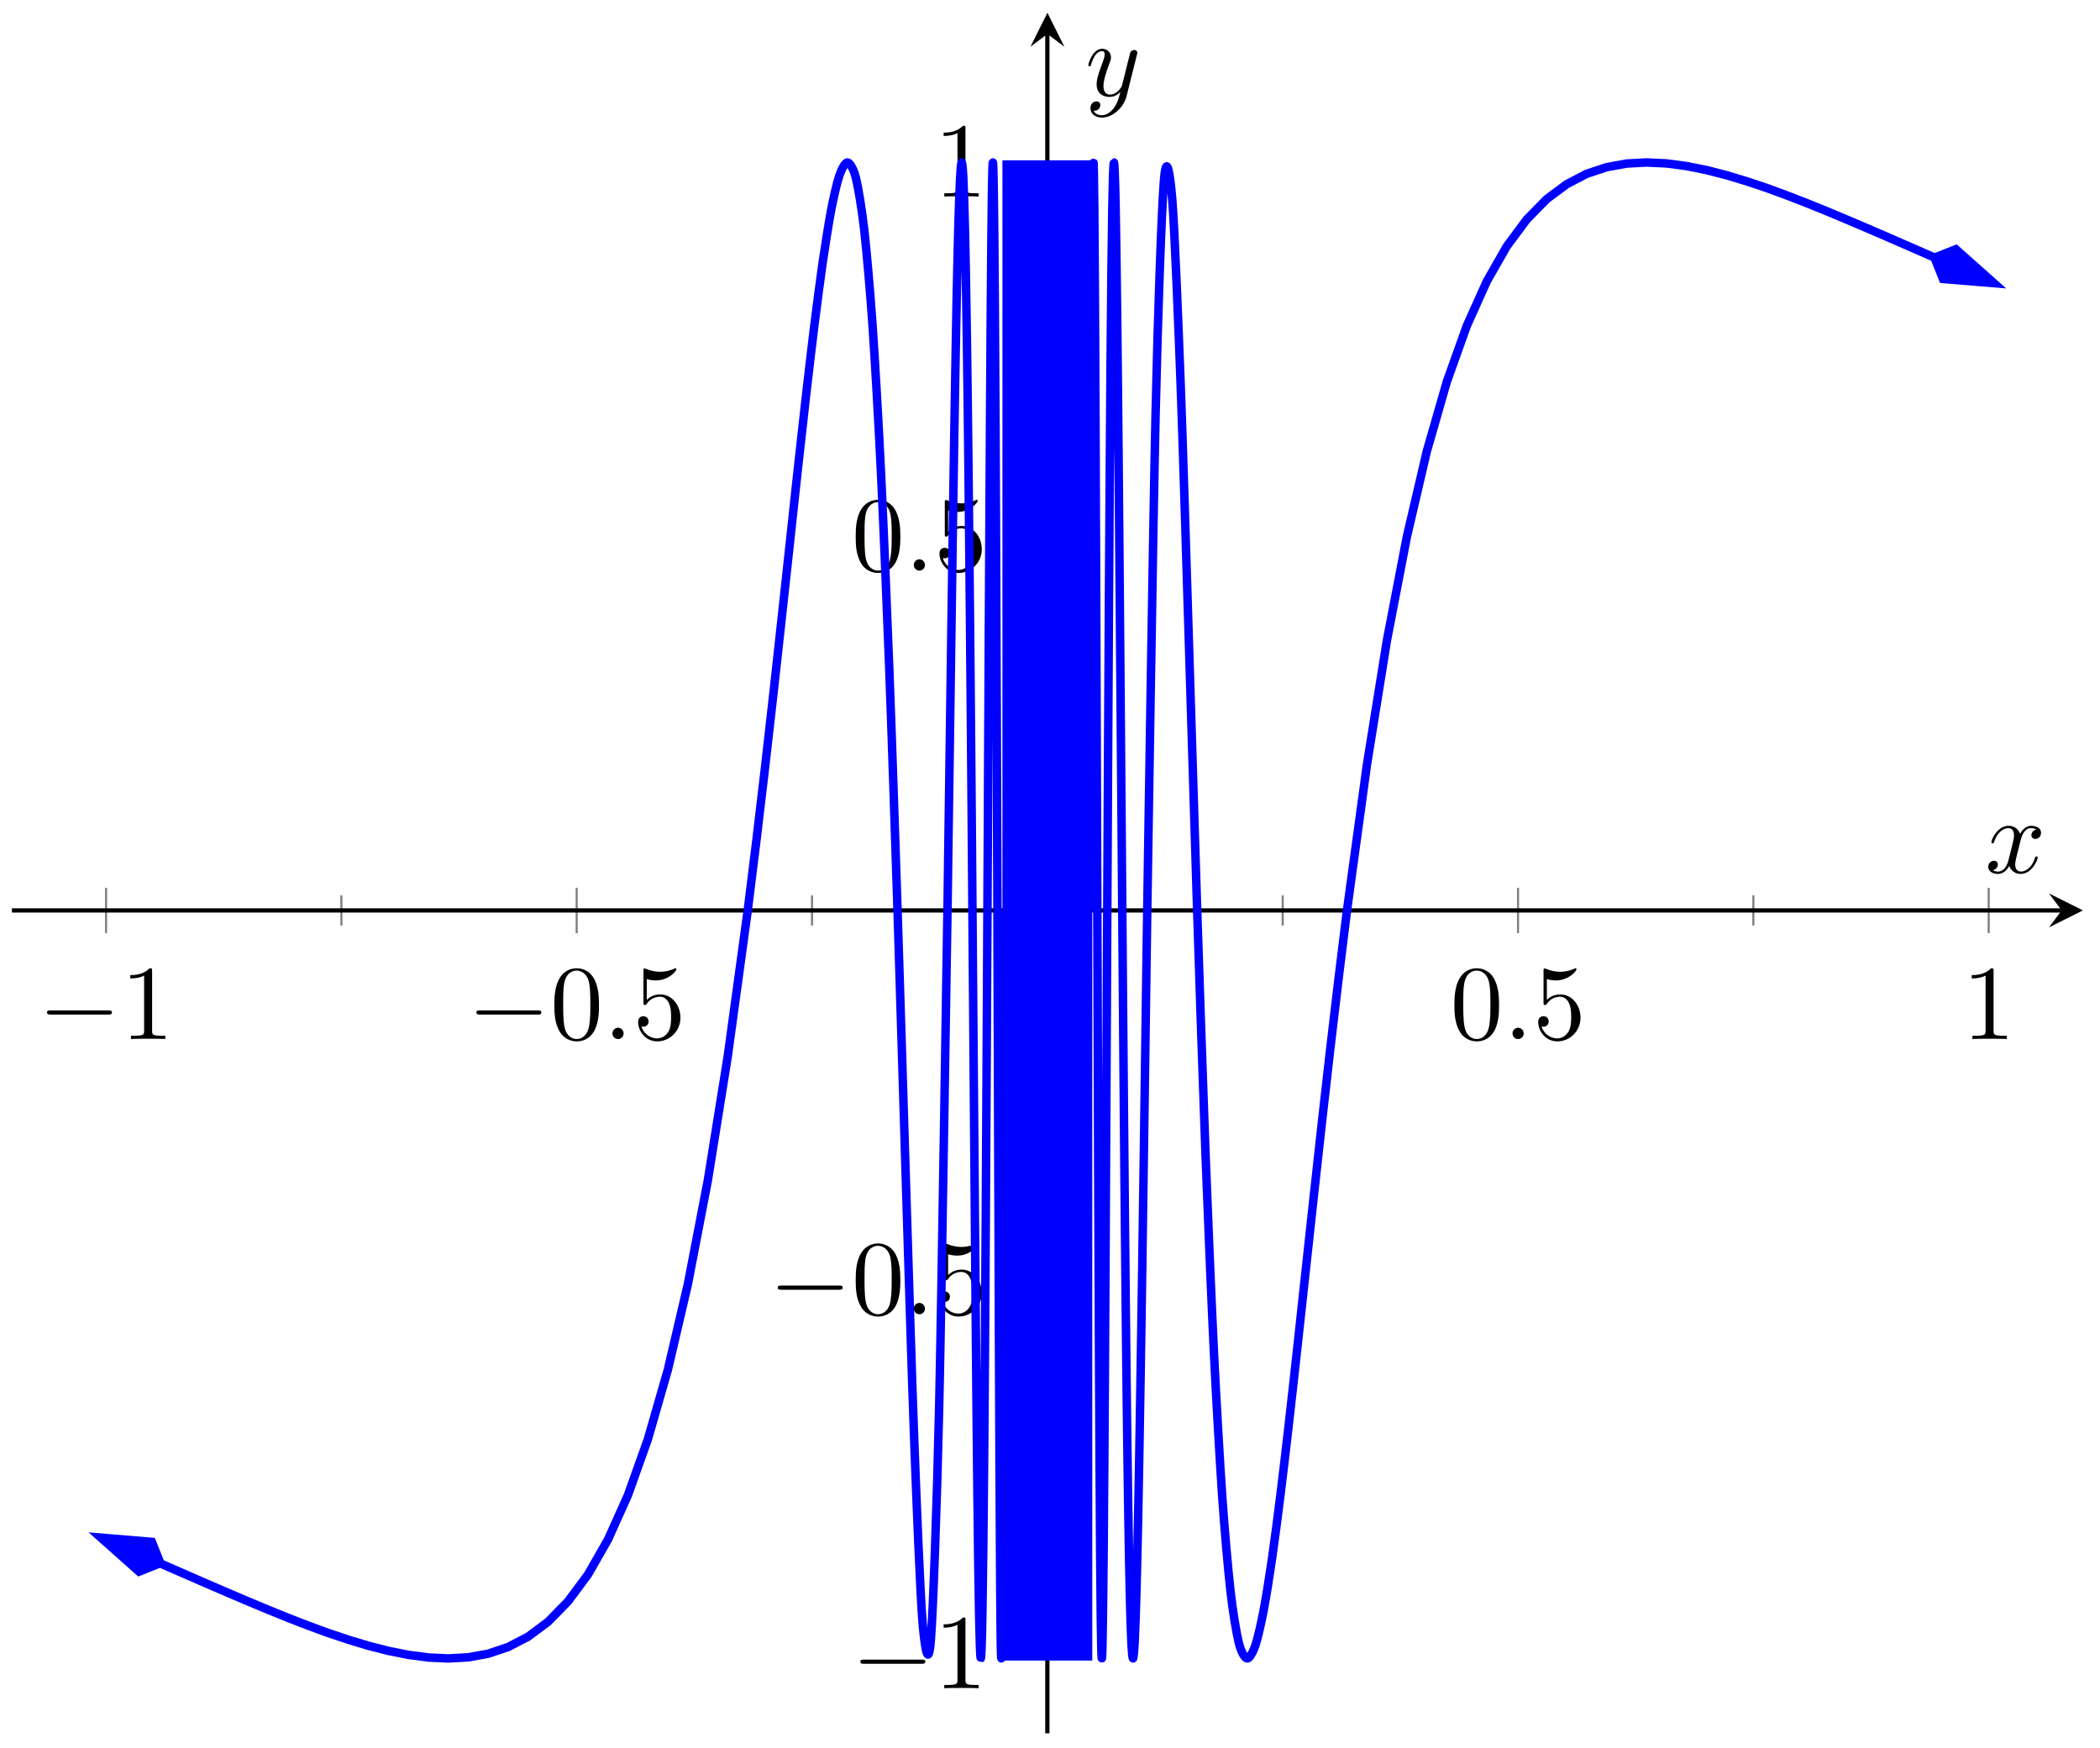 <?xml version="1.0" encoding="UTF-8"?>
<svg xmlns="http://www.w3.org/2000/svg" xmlns:xlink="http://www.w3.org/1999/xlink" width="197pt" height="164pt" viewBox="0 0 197 164" version="1.1">
<defs>
<g>
<symbol overflow="visible" id="glyph0-0">
<path style="stroke:none;" d=""/>
</symbol>
<symbol overflow="visible" id="glyph0-1">
<path style="stroke:none;" d="M 6.562 -2.297 C 6.734 -2.297 6.922 -2.297 6.922 -2.5 C 6.922 -2.688 6.734 -2.688 6.562 -2.688 L 1.172 -2.688 C 1 -2.688 0.828 -2.688 0.828 -2.5 C 0.828 -2.297 1 -2.297 1.172 -2.297 Z M 6.562 -2.297 "/>
</symbol>
<symbol overflow="visible" id="glyph1-0">
<path style="stroke:none;" d=""/>
</symbol>
<symbol overflow="visible" id="glyph1-1">
<path style="stroke:none;" d="M 2.938 -6.375 C 2.938 -6.625 2.938 -6.641 2.703 -6.641 C 2.078 -6 1.203 -6 0.891 -6 L 0.891 -5.688 C 1.094 -5.688 1.672 -5.688 2.188 -5.953 L 2.188 -0.781 C 2.188 -0.422 2.156 -0.312 1.266 -0.312 L 0.953 -0.312 L 0.953 0 C 1.297 -0.031 2.156 -0.031 2.562 -0.031 C 2.953 -0.031 3.828 -0.031 4.172 0 L 4.172 -0.312 L 3.859 -0.312 C 2.953 -0.312 2.938 -0.422 2.938 -0.781 Z M 2.938 -6.375 "/>
</symbol>
<symbol overflow="visible" id="glyph1-2">
<path style="stroke:none;" d="M 4.578 -3.188 C 4.578 -3.984 4.531 -4.781 4.188 -5.516 C 3.734 -6.484 2.906 -6.641 2.5 -6.641 C 1.891 -6.641 1.172 -6.375 0.75 -5.453 C 0.438 -4.766 0.391 -3.984 0.391 -3.188 C 0.391 -2.438 0.422 -1.547 0.844 -0.781 C 1.266 0.016 2 0.219 2.484 0.219 C 3.016 0.219 3.781 0.016 4.219 -0.938 C 4.531 -1.625 4.578 -2.406 4.578 -3.188 Z M 2.484 0 C 2.094 0 1.5 -0.25 1.328 -1.203 C 1.219 -1.797 1.219 -2.719 1.219 -3.312 C 1.219 -3.953 1.219 -4.609 1.297 -5.141 C 1.484 -6.328 2.234 -6.422 2.484 -6.422 C 2.812 -6.422 3.469 -6.234 3.656 -5.25 C 3.766 -4.688 3.766 -3.938 3.766 -3.312 C 3.766 -2.562 3.766 -1.891 3.656 -1.25 C 3.5 -0.297 2.938 0 2.484 0 Z M 2.484 0 "/>
</symbol>
<symbol overflow="visible" id="glyph1-3">
<path style="stroke:none;" d="M 4.469 -2 C 4.469 -3.188 3.656 -4.188 2.578 -4.188 C 2.109 -4.188 1.672 -4.031 1.312 -3.672 L 1.312 -5.625 C 1.516 -5.562 1.844 -5.5 2.156 -5.5 C 3.391 -5.5 4.094 -6.406 4.094 -6.531 C 4.094 -6.594 4.062 -6.641 3.984 -6.641 C 3.984 -6.641 3.953 -6.641 3.906 -6.609 C 3.703 -6.516 3.219 -6.312 2.547 -6.312 C 2.156 -6.312 1.688 -6.391 1.219 -6.594 C 1.141 -6.625 1.125 -6.625 1.109 -6.625 C 1 -6.625 1 -6.547 1 -6.391 L 1 -3.438 C 1 -3.266 1 -3.188 1.141 -3.188 C 1.219 -3.188 1.234 -3.203 1.281 -3.266 C 1.391 -3.422 1.75 -3.969 2.562 -3.969 C 3.078 -3.969 3.328 -3.516 3.406 -3.328 C 3.562 -2.953 3.594 -2.578 3.594 -2.078 C 3.594 -1.719 3.594 -1.125 3.344 -0.703 C 3.109 -0.312 2.734 -0.062 2.281 -0.062 C 1.562 -0.062 0.984 -0.594 0.812 -1.172 C 0.844 -1.172 0.875 -1.156 0.984 -1.156 C 1.312 -1.156 1.484 -1.406 1.484 -1.641 C 1.484 -1.891 1.312 -2.141 0.984 -2.141 C 0.844 -2.141 0.5 -2.062 0.5 -1.609 C 0.5 -0.75 1.188 0.219 2.297 0.219 C 3.453 0.219 4.469 -0.734 4.469 -2 Z M 4.469 -2 "/>
</symbol>
<symbol overflow="visible" id="glyph2-0">
<path style="stroke:none;" d=""/>
</symbol>
<symbol overflow="visible" id="glyph2-1">
<path style="stroke:none;" d="M 1.906 -0.531 C 1.906 -0.812 1.672 -1.062 1.391 -1.062 C 1.094 -1.062 0.859 -0.812 0.859 -0.531 C 0.859 -0.234 1.094 0 1.391 0 C 1.672 0 1.906 -0.234 1.906 -0.531 Z M 1.906 -0.531 "/>
</symbol>
<symbol overflow="visible" id="glyph2-2">
<path style="stroke:none;" d="M 3.328 -3.016 C 3.391 -3.266 3.625 -4.188 4.312 -4.188 C 4.359 -4.188 4.609 -4.188 4.812 -4.062 C 4.531 -4 4.344 -3.766 4.344 -3.516 C 4.344 -3.359 4.453 -3.172 4.719 -3.172 C 4.938 -3.172 5.25 -3.344 5.25 -3.75 C 5.25 -4.266 4.672 -4.406 4.328 -4.406 C 3.75 -4.406 3.406 -3.875 3.281 -3.656 C 3.031 -4.312 2.5 -4.406 2.203 -4.406 C 1.172 -4.406 0.594 -3.125 0.594 -2.875 C 0.594 -2.766 0.703 -2.766 0.719 -2.766 C 0.797 -2.766 0.828 -2.797 0.844 -2.875 C 1.188 -3.938 1.844 -4.188 2.188 -4.188 C 2.375 -4.188 2.719 -4.094 2.719 -3.516 C 2.719 -3.203 2.547 -2.547 2.188 -1.141 C 2.031 -0.531 1.672 -0.109 1.234 -0.109 C 1.172 -0.109 0.953 -0.109 0.734 -0.234 C 0.984 -0.297 1.203 -0.5 1.203 -0.781 C 1.203 -1.047 0.984 -1.125 0.844 -1.125 C 0.531 -1.125 0.297 -0.875 0.297 -0.547 C 0.297 -0.094 0.781 0.109 1.219 0.109 C 1.891 0.109 2.25 -0.594 2.266 -0.641 C 2.391 -0.281 2.75 0.109 3.344 0.109 C 4.375 0.109 4.938 -1.172 4.938 -1.422 C 4.938 -1.531 4.859 -1.531 4.828 -1.531 C 4.734 -1.531 4.719 -1.484 4.688 -1.422 C 4.359 -0.344 3.688 -0.109 3.375 -0.109 C 2.984 -0.109 2.828 -0.422 2.828 -0.766 C 2.828 -0.984 2.875 -1.203 2.984 -1.641 Z M 3.328 -3.016 "/>
</symbol>
<symbol overflow="visible" id="glyph2-3">
<path style="stroke:none;" d="M 4.844 -3.797 C 4.891 -3.938 4.891 -3.953 4.891 -4.031 C 4.891 -4.203 4.75 -4.297 4.594 -4.297 C 4.5 -4.297 4.344 -4.234 4.25 -4.094 C 4.234 -4.031 4.141 -3.734 4.109 -3.547 C 4.031 -3.297 3.969 -3.016 3.906 -2.75 L 3.453 -0.953 C 3.422 -0.812 2.984 -0.109 2.328 -0.109 C 1.828 -0.109 1.719 -0.547 1.719 -0.922 C 1.719 -1.375 1.891 -2 2.219 -2.875 C 2.375 -3.281 2.422 -3.391 2.422 -3.594 C 2.422 -4.031 2.109 -4.406 1.609 -4.406 C 0.656 -4.406 0.297 -2.953 0.297 -2.875 C 0.297 -2.766 0.391 -2.766 0.406 -2.766 C 0.516 -2.766 0.516 -2.797 0.562 -2.953 C 0.844 -3.891 1.234 -4.188 1.578 -4.188 C 1.656 -4.188 1.828 -4.188 1.828 -3.875 C 1.828 -3.625 1.719 -3.359 1.656 -3.172 C 1.25 -2.109 1.078 -1.547 1.078 -1.078 C 1.078 -0.188 1.703 0.109 2.297 0.109 C 2.688 0.109 3.016 -0.062 3.297 -0.344 C 3.172 0.172 3.047 0.672 2.656 1.203 C 2.391 1.531 2.016 1.828 1.562 1.828 C 1.422 1.828 0.969 1.797 0.797 1.406 C 0.953 1.406 1.094 1.406 1.219 1.281 C 1.328 1.203 1.422 1.062 1.422 0.875 C 1.422 0.562 1.156 0.531 1.062 0.531 C 0.828 0.531 0.5 0.688 0.5 1.172 C 0.5 1.672 0.938 2.047 1.562 2.047 C 2.578 2.047 3.609 1.141 3.891 0.016 Z M 4.844 -3.797 "/>
</symbol>
</g>
<clipPath id="clip1">
  <path d="M 1.117 74 L 82 74 L 82 162.602 L 1.117 162.602 Z M 1.117 74 "/>
</clipPath>
<clipPath id="clip2">
  <path d="M 1.117 132 L 27 132 L 27 159 L 1.117 159 Z M 1.117 132 "/>
</clipPath>
<clipPath id="clip3">
  <path d="M 58 3 L 101 3 L 101 162.602 L 58 162.602 Z M 58 3 "/>
</clipPath>
<clipPath id="clip4">
  <path d="M 77 3 L 104 3 L 104 162.602 L 77 162.602 Z M 77 3 "/>
</clipPath>
<clipPath id="clip5">
  <path d="M 81 3 L 106 3 L 106 162.602 L 81 162.602 Z M 81 3 "/>
</clipPath>
<clipPath id="clip6">
  <path d="M 91 3 L 116 3 L 116 162.602 L 91 162.602 Z M 91 3 "/>
</clipPath>
<clipPath id="clip7">
  <path d="M 92 3 L 119 3 L 119 162.602 L 92 162.602 Z M 92 3 "/>
</clipPath>
<clipPath id="clip8">
  <path d="M 96 4 L 138 4 L 138 162.602 L 96 162.602 Z M 96 4 "/>
</clipPath>
<clipPath id="clip9">
  <path d="M 115 3 L 195.398 3 L 195.398 97 L 115 97 Z M 115 3 "/>
</clipPath>
<clipPath id="clip10">
  <path d="M 170 12 L 195.398 12 L 195.398 38 L 170 38 Z M 170 12 "/>
</clipPath>
</defs>
<g id="surface1">
<path style="fill:none;stroke-width:0.199;stroke-linecap:butt;stroke-linejoin:miter;stroke:rgb(50%,50%,50%);stroke-opacity:1;stroke-miterlimit:10;" d="M 30.908 75.773 L 30.908 78.609 M 75.058 75.773 L 75.058 78.609 M 119.212 75.773 L 119.212 78.609 M 163.365 75.773 L 163.365 78.609 " transform="matrix(1,0,0,-1,1.117,162.601)"/>
<path style="fill:none;stroke-width:0.199;stroke-linecap:butt;stroke-linejoin:miter;stroke:rgb(50%,50%,50%);stroke-opacity:1;stroke-miterlimit:10;" d="M 8.832 75.062 L 8.832 79.316 M 52.981 75.062 L 52.981 79.316 M 141.288 75.062 L 141.288 79.316 M 185.442 75.062 L 185.442 79.316 " transform="matrix(1,0,0,-1,1.117,162.601)"/>
<path style="fill:none;stroke-width:0.199;stroke-linecap:butt;stroke-linejoin:miter;stroke:rgb(50%,50%,50%);stroke-opacity:1;stroke-miterlimit:10;" d="M 95.717 24.561 L 98.553 24.561 M 95.717 59.645 L 98.553 59.645 M 95.717 94.733 L 98.553 94.733 M 95.717 129.817 L 98.553 129.817 " transform="matrix(1,0,0,-1,1.117,162.601)"/>
<path style="fill:none;stroke-width:0.199;stroke-linecap:butt;stroke-linejoin:miter;stroke:rgb(50%,50%,50%);stroke-opacity:1;stroke-miterlimit:10;" d="M 95.01 7.019 L 99.264 7.019 M 95.01 42.103 L 99.264 42.103 M 95.01 112.275 L 99.264 112.275 M 95.01 147.363 L 99.264 147.363 " transform="matrix(1,0,0,-1,1.117,162.601)"/>
<path style="fill:none;stroke-width:0.399;stroke-linecap:butt;stroke-linejoin:miter;stroke:rgb(0%,0%,0%);stroke-opacity:1;stroke-miterlimit:10;" d="M 0 77.191 L 192.278 77.191 " transform="matrix(1,0,0,-1,1.117,162.601)"/>
<path style=" stroke:none;fill-rule:nonzero;fill:rgb(0%,0%,0%);fill-opacity:1;" d="M 195.398 85.406 L 192.211 83.812 L 193.406 85.406 L 192.211 87 "/>
<path style="fill:none;stroke-width:0.399;stroke-linecap:butt;stroke-linejoin:miter;stroke:rgb(0%,0%,0%);stroke-opacity:1;stroke-miterlimit:10;" d="M 97.135 -0 L 97.135 159.406 " transform="matrix(1,0,0,-1,1.117,162.601)"/>
<path style=" stroke:none;fill-rule:nonzero;fill:rgb(0%,0%,0%);fill-opacity:1;" d="M 98.258 1.195 L 96.664 4.387 L 98.258 3.188 L 99.852 4.387 "/>
<g style="fill:rgb(0%,0%,0%);fill-opacity:1;">
  <use xlink:href="#glyph0-1" x="3.582" y="97.475"/>
</g>
<g style="fill:rgb(0%,0%,0%);fill-opacity:1;">
  <use xlink:href="#glyph1-1" x="11.332" y="97.475"/>
</g>
<g style="fill:rgb(0%,0%,0%);fill-opacity:1;">
  <use xlink:href="#glyph0-1" x="43.864" y="97.475"/>
</g>
<g style="fill:rgb(0%,0%,0%);fill-opacity:1;">
  <use xlink:href="#glyph1-2" x="51.613" y="97.475"/>
</g>
<g style="fill:rgb(0%,0%,0%);fill-opacity:1;">
  <use xlink:href="#glyph2-1" x="56.594" y="97.475"/>
</g>
<g style="fill:rgb(0%,0%,0%);fill-opacity:1;">
  <use xlink:href="#glyph1-3" x="59.362" y="97.475"/>
</g>
<g style="fill:rgb(0%,0%,0%);fill-opacity:1;">
  <use xlink:href="#glyph1-2" x="136.048" y="97.475"/>
</g>
<g style="fill:rgb(0%,0%,0%);fill-opacity:1;">
  <use xlink:href="#glyph2-1" x="141.03" y="97.475"/>
</g>
<g style="fill:rgb(0%,0%,0%);fill-opacity:1;">
  <use xlink:href="#glyph1-3" x="143.798" y="97.475"/>
</g>
<g style="fill:rgb(0%,0%,0%);fill-opacity:1;">
  <use xlink:href="#glyph1-1" x="184.078" y="97.475"/>
</g>
<g style="fill:rgb(0%,0%,0%);fill-opacity:1;">
  <use xlink:href="#glyph0-1" x="79.882" y="158.379"/>
</g>
<g style="fill:rgb(0%,0%,0%);fill-opacity:1;">
  <use xlink:href="#glyph1-1" x="87.631" y="158.379"/>
</g>
<g style="fill:rgb(0%,0%,0%);fill-opacity:1;">
  <use xlink:href="#glyph0-1" x="72.132" y="123.291"/>
</g>
<g style="fill:rgb(0%,0%,0%);fill-opacity:1;">
  <use xlink:href="#glyph1-2" x="79.882" y="123.291"/>
</g>
<g style="fill:rgb(0%,0%,0%);fill-opacity:1;">
  <use xlink:href="#glyph2-1" x="84.863" y="123.291"/>
</g>
<g style="fill:rgb(0%,0%,0%);fill-opacity:1;">
  <use xlink:href="#glyph1-3" x="87.63" y="123.291"/>
</g>
<g style="fill:rgb(0%,0%,0%);fill-opacity:1;">
  <use xlink:href="#glyph1-2" x="79.882" y="53.53"/>
</g>
<g style="fill:rgb(0%,0%,0%);fill-opacity:1;">
  <use xlink:href="#glyph2-1" x="84.863" y="53.53"/>
</g>
<g style="fill:rgb(0%,0%,0%);fill-opacity:1;">
  <use xlink:href="#glyph1-3" x="87.631" y="53.53"/>
</g>
<g style="fill:rgb(0%,0%,0%);fill-opacity:1;">
  <use xlink:href="#glyph1-1" x="87.631" y="18.442"/>
</g>
<g clip-path="url(#clip1)" clip-rule="nonzero">
<path style="fill:none;stroke-width:0.797;stroke-linecap:butt;stroke-linejoin:miter;stroke:rgb(0%,0%,100%);stroke-opacity:1;stroke-miterlimit:10;" d="M 13.925 15.96 L 9.062 18.042 L 10.937 17.233 L 12.812 16.417 L 14.683 15.604 L 16.558 14.784 L 18.433 13.968 L 20.307 13.159 L 22.178 12.362 L 24.053 11.581 L 25.928 10.819 L 27.803 10.093 L 29.674 9.409 L 31.549 8.78 L 33.424 8.214 L 35.299 7.734 L 37.17 7.359 L 39.045 7.109 L 40.919 7.019 L 42.794 7.124 L 44.665 7.46 L 46.54 8.085 L 48.415 9.058 L 50.29 10.452 L 52.161 12.362 L 54.036 14.885 L 55.911 18.159 L 57.786 22.33 L 59.657 27.576 L 61.532 34.092 L 63.406 42.103 L 65.281 51.845 L 67.152 63.504 L 69.027 77.191 " transform="matrix(1,0,0,-1,1.117,162.601)"/>
</g>
<path style=" stroke:none;fill-rule:nonzero;fill:rgb(0%,0%,100%);fill-opacity:1;" d="M 9.465 144.25 L 13.051 147.438 L 15.043 146.641 L 14.246 144.648 Z M 9.465 144.25 "/>
<g clip-path="url(#clip2)" clip-rule="nonzero">
<path style="fill:none;stroke-width:0.797;stroke-linecap:butt;stroke-linejoin:miter;stroke:rgb(0%,0%,100%);stroke-opacity:1;stroke-miterlimit:10;" d="M 6.631 -0.001 L 2.079 1.517 L 0.562 0 L 2.079 -1.517 Z M 6.631 -0.001 " transform="matrix(-0.919,-0.394,-0.394,0.919,15.559,146.862)"/>
</g>
<g clip-path="url(#clip3)" clip-rule="nonzero">
<path style="fill:none;stroke-width:0.797;stroke-linecap:butt;stroke-linejoin:miter;stroke:rgb(0%,0%,100%);stroke-opacity:1;stroke-miterlimit:10;" d="M 69.027 77.191 C 69.027 77.191 69.59 81.695 69.808 83.484 C 70.023 85.273 70.371 88.214 70.59 90.081 C 70.804 91.952 71.152 95.014 71.371 96.952 C 71.586 98.889 71.933 102.053 72.152 104.037 C 72.367 106.018 72.714 109.24 72.933 111.236 C 73.148 113.236 73.496 116.466 73.71 118.439 C 73.929 120.411 74.277 123.56 74.492 125.446 C 74.71 127.337 75.058 130.317 75.273 132.052 C 75.492 133.786 75.839 136.465 76.054 137.957 C 76.273 139.446 76.62 141.664 76.835 142.797 C 77.05 143.93 77.398 145.481 77.616 146.113 C 77.831 146.746 78.179 147.391 78.398 147.359 C 78.613 147.328 78.96 146.773 79.179 145.895 C 79.394 145.016 79.741 142.938 79.96 141.02 C 80.175 139.102 80.523 135.192 80.737 132.059 C 80.956 128.927 81.304 122.896 81.519 118.447 C 81.737 113.994 82.085 105.701 82.3 99.979 C 82.519 94.253 82.866 83.87 83.081 77.191 C 83.3 70.512 83.647 58.723 83.862 51.837 C 84.077 44.954 84.425 33.314 84.643 27.572 C 84.858 21.83 85.206 13.065 85.425 10.456 C 85.639 7.847 85.987 5.972 86.206 8.776 C 86.421 11.577 86.768 21.166 86.987 30.658 C 87.202 40.15 87.764 77.191 87.764 77.191 " transform="matrix(1,0,0,-1,1.117,162.601)"/>
</g>
<g clip-path="url(#clip4)" clip-rule="nonzero">
<path style="fill:none;stroke-width:0.797;stroke-linecap:butt;stroke-linejoin:miter;stroke:rgb(0%,0%,100%);stroke-opacity:1;stroke-miterlimit:10;" d="M 87.768 77.191 C 87.768 77.191 87.823 81.195 87.842 82.745 C 87.866 84.292 87.901 86.792 87.921 88.347 C 87.944 89.905 87.979 92.401 87.999 93.96 C 88.022 95.522 88.057 98.045 88.077 99.592 C 88.1 101.143 88.135 103.6 88.155 105.123 C 88.178 106.647 88.213 109.1 88.233 110.584 C 88.256 112.068 88.292 114.388 88.311 115.826 C 88.335 117.263 88.37 119.568 88.389 120.939 C 88.413 122.306 88.448 124.403 88.467 125.685 C 88.491 126.97 88.526 128.989 88.546 130.188 C 88.569 131.384 88.604 133.239 88.624 134.317 C 88.647 135.395 88.682 137.02 88.702 137.961 C 88.725 138.903 88.76 140.313 88.78 141.102 C 88.803 141.891 88.838 143.024 88.858 143.649 C 88.881 144.27 88.917 145.152 88.936 145.598 C 88.96 146.039 88.995 146.609 89.014 146.852 C 89.038 147.098 89.073 147.324 89.092 147.352 C 89.116 147.379 89.151 147.25 89.17 147.051 C 89.194 146.855 89.229 146.359 89.249 145.926 C 89.272 145.492 89.307 144.606 89.327 143.922 C 89.35 143.242 89.385 141.949 89.405 141.02 C 89.428 140.09 89.463 138.403 89.483 137.211 C 89.506 136.016 89.542 133.868 89.561 132.423 C 89.585 130.981 89.62 128.493 89.639 126.81 C 89.663 125.126 89.698 122.22 89.717 120.294 C 89.741 118.369 89.776 115.072 89.795 112.931 C 89.819 110.787 89.854 107.174 89.874 104.854 C 89.897 102.533 89.932 98.698 89.952 96.202 C 89.975 93.706 90.01 89.515 90.03 86.87 C 90.053 84.226 90.088 79.871 90.108 77.152 C 90.131 74.433 90.167 70.016 90.186 67.277 C 90.209 64.543 90.245 60.141 90.264 57.426 C 90.288 54.712 90.323 50.352 90.342 47.712 C 90.366 45.071 90.401 40.872 90.42 38.4 C 90.444 35.927 90.479 32.131 90.499 29.904 C 90.522 27.674 90.557 24.268 90.577 22.334 C 90.6 20.405 90.635 17.538 90.655 15.987 C 90.678 14.436 90.713 12.257 90.733 11.159 C 90.756 10.065 90.791 8.667 90.811 8.093 C 90.834 7.519 90.87 7.011 90.889 7.019 C 90.913 7.027 90.948 7.507 90.967 8.14 C 90.991 8.769 91.026 10.28 91.045 11.565 C 91.069 12.847 91.104 15.444 91.123 17.393 C 91.147 19.342 91.178 23.037 91.202 25.608 C 91.225 28.174 91.256 32.771 91.28 35.916 C 91.303 39.06 91.334 44.63 91.358 48.271 C 91.381 51.911 91.413 58.141 91.436 62.145 C 91.459 66.149 91.514 77.128 91.514 77.128 " transform="matrix(1,0,0,-1,1.117,162.601)"/>
</g>
<g clip-path="url(#clip5)" clip-rule="nonzero">
<path style="fill:none;stroke-width:0.797;stroke-linecap:butt;stroke-linejoin:miter;stroke:rgb(0%,0%,100%);stroke-opacity:1;stroke-miterlimit:10;" d="M 91.514 77.128 C 91.514 77.128 91.526 79.57 91.53 80.495 C 91.534 81.417 91.541 82.87 91.549 83.792 C 91.553 84.714 91.561 86.202 91.565 87.124 C 91.569 88.05 91.577 89.538 91.58 90.444 C 91.584 91.35 91.592 92.753 91.596 93.651 C 91.604 94.549 91.612 96.022 91.616 96.928 C 91.62 97.838 91.627 99.307 91.631 100.198 C 91.635 101.088 91.643 102.463 91.647 103.35 C 91.651 104.236 91.659 105.697 91.666 106.576 C 91.67 107.459 91.678 108.846 91.682 109.709 C 91.686 110.568 91.694 111.939 91.698 112.779 C 91.702 113.623 91.709 114.951 91.713 115.763 C 91.721 116.58 91.725 117.861 91.733 118.654 C 91.737 119.443 91.745 120.712 91.748 121.474 C 91.752 122.236 91.76 123.407 91.764 124.146 C 91.768 124.88 91.776 126.075 91.784 126.79 C 91.788 127.505 91.795 128.614 91.799 129.294 C 91.803 129.973 91.811 131.036 91.815 131.677 C 91.819 132.317 91.827 133.301 91.83 133.903 C 91.838 134.501 91.842 135.438 91.85 136.004 C 91.854 136.575 91.862 137.469 91.866 137.993 C 91.87 138.512 91.877 139.293 91.881 139.762 C 91.885 140.231 91.893 140.938 91.901 141.356 C 91.905 141.778 91.912 142.418 91.916 142.793 C 91.92 143.168 91.928 143.738 91.932 144.063 C 91.936 144.387 91.944 144.863 91.948 145.129 C 91.955 145.395 91.959 145.762 91.967 145.973 C 91.971 146.184 91.979 146.492 91.983 146.645 C 91.987 146.801 91.995 147.004 91.998 147.098 C 92.002 147.191 92.01 147.293 92.014 147.328 C 92.022 147.359 92.03 147.363 92.034 147.336 C 92.037 147.309 92.045 147.211 92.049 147.121 C 92.053 147.031 92.061 146.84 92.065 146.684 C 92.073 146.527 92.077 146.219 92.084 146 C 92.088 145.777 92.096 145.375 92.1 145.086 C 92.104 144.801 92.112 144.274 92.116 143.922 C 92.12 143.57 92.127 142.973 92.131 142.555 C 92.139 142.137 92.147 141.387 92.151 140.903 C 92.155 140.418 92.162 139.61 92.166 139.063 C 92.17 138.52 92.178 137.582 92.182 136.965 C 92.19 136.352 92.194 135.301 92.202 134.622 C 92.205 133.938 92.213 132.801 92.217 132.059 C 92.221 131.317 92.229 130.075 92.233 129.278 C 92.237 128.481 92.245 127.173 92.248 126.31 C 92.256 125.45 92.264 123.986 92.268 123.068 C 92.272 122.15 92.28 120.658 92.284 119.693 C 92.287 118.724 92.295 117.119 92.299 116.091 C 92.307 115.064 92.311 113.353 92.319 112.275 C 92.323 111.197 92.33 109.428 92.334 108.311 C 92.338 107.197 92.346 105.4 92.35 104.233 C 92.354 103.069 92.362 101.104 92.366 99.905 C 92.373 98.709 92.381 96.831 92.385 95.596 C 92.389 94.366 92.397 92.292 92.401 91.034 C 92.405 89.776 92.412 87.804 92.416 86.542 C 92.42 85.277 92.428 83.218 92.436 81.925 C 92.44 80.632 92.448 78.55 92.452 77.226 C 92.455 75.902 92.463 73.711 92.467 72.394 C 92.471 71.074 92.479 69.035 92.483 67.727 C 92.491 66.418 92.498 64.266 92.502 62.961 C 92.506 61.653 92.514 59.61 92.518 58.309 C 92.522 57.004 92.53 54.86 92.534 53.571 C 92.537 52.278 92.545 50.255 92.553 49.009 C 92.557 47.759 92.565 45.782 92.569 44.572 C 92.573 43.365 92.58 41.482 92.584 40.306 C 92.588 39.134 92.596 37.255 92.6 36.115 C 92.608 34.97 92.616 33.158 92.619 32.076 C 92.623 30.994 92.631 29.326 92.635 28.315 C 92.639 27.303 92.647 25.729 92.651 24.776 C 92.655 23.819 92.662 22.307 92.67 21.424 C 92.674 20.538 92.682 19.186 92.686 18.393 C 92.69 17.604 92.698 16.421 92.702 15.725 C 92.705 15.026 92.713 13.968 92.717 13.358 C 92.725 12.749 92.733 11.847 92.737 11.331 C 92.741 10.819 92.748 10.073 92.752 9.663 C 92.756 9.257 92.764 8.694 92.768 8.398 C 92.772 8.101 92.78 7.71 92.787 7.526 C 92.791 7.343 92.799 7.148 92.803 7.085 C 92.807 7.019 92.815 7.011 92.819 7.066 C 92.823 7.124 92.83 7.316 92.834 7.495 C 92.842 7.675 92.846 8.054 92.854 8.358 C 92.858 8.663 92.866 9.253 92.869 9.687 C 92.873 10.124 92.881 10.944 92.885 11.507 C 92.889 12.069 92.897 13.069 92.905 13.749 C 92.909 14.432 92.916 15.608 92.92 16.417 C 92.924 17.229 92.932 18.651 92.936 19.584 C 92.94 20.518 92.948 22.104 92.951 23.147 C 92.959 24.19 92.963 25.947 92.971 27.1 C 92.975 28.252 92.983 30.174 92.987 31.443 C 92.991 32.709 92.998 34.869 93.002 36.232 C 93.006 37.599 93.014 39.826 93.022 41.279 C 93.026 42.736 93.034 45.177 93.037 46.728 C 93.041 48.278 93.049 50.837 93.053 52.454 C 93.057 54.075 93.065 56.715 93.069 58.391 C 93.076 60.071 93.08 62.825 93.088 64.547 C 93.092 66.27 93.1 69.051 93.104 70.805 C 93.108 72.558 93.119 77.191 93.119 77.191 " transform="matrix(1,0,0,-1,1.117,162.601)"/>
</g>
<path style="fill-rule:nonzero;fill:rgb(0%,0%,100%);fill-opacity:1;stroke-width:0.399;stroke-linecap:butt;stroke-linejoin:miter;stroke:rgb(0%,0%,100%);stroke-opacity:1;stroke-miterlimit:10;" d="M 93.119 7.019 L 93.119 147.363 L 101.15 147.363 L 101.15 7.019 Z M 93.119 7.019 " transform="matrix(1,0,0,-1,1.117,162.601)"/>
<g clip-path="url(#clip6)" clip-rule="nonzero">
<path style="fill:none;stroke-width:0.797;stroke-linecap:butt;stroke-linejoin:miter;stroke:rgb(0%,0%,100%);stroke-opacity:1;stroke-miterlimit:10;" d="M 101.15 77.191 C 101.15 77.191 101.162 81.82 101.17 83.573 C 101.174 85.327 101.181 88.108 101.185 89.831 C 101.189 91.554 101.197 94.311 101.201 95.987 C 101.205 97.667 101.213 100.307 101.217 101.924 C 101.224 103.541 101.228 106.1 101.236 107.65 C 101.24 109.201 101.248 111.642 101.252 113.099 C 101.256 114.556 101.263 116.779 101.267 118.146 C 101.271 119.509 101.279 121.669 101.287 122.939 C 101.291 124.204 101.299 126.13 101.303 127.278 C 101.306 128.431 101.314 130.188 101.318 131.231 C 101.322 132.274 101.33 133.86 101.334 134.794 C 101.342 135.727 101.346 137.153 101.353 137.961 C 101.357 138.77 101.365 139.946 101.369 140.629 C 101.373 141.309 101.381 142.309 101.385 142.871 C 101.388 143.438 101.396 144.254 101.404 144.692 C 101.408 145.129 101.416 145.715 101.42 146.02 C 101.424 146.324 101.431 146.703 101.435 146.883 C 101.439 147.062 101.447 147.254 101.451 147.312 C 101.459 147.371 101.463 147.359 101.471 147.297 C 101.474 147.23 101.482 147.035 101.486 146.852 C 101.49 146.672 101.498 146.277 101.502 145.981 C 101.506 145.684 101.513 145.121 101.517 144.715 C 101.525 144.309 101.533 143.559 101.537 143.047 C 101.541 142.535 101.549 141.629 101.553 141.02 C 101.556 140.41 101.564 139.356 101.568 138.657 C 101.576 137.957 101.58 136.778 101.588 135.985 C 101.592 135.196 101.599 133.84 101.603 132.954 C 101.607 132.071 101.615 130.559 101.619 129.606 C 101.623 128.649 101.631 127.079 101.635 126.064 C 101.642 125.052 101.65 123.384 101.654 122.302 C 101.658 121.22 101.666 119.408 101.67 118.267 C 101.674 117.123 101.681 115.244 101.685 114.072 C 101.693 112.896 101.697 111.013 101.705 109.807 C 101.709 108.6 101.717 106.619 101.721 105.369 C 101.724 104.123 101.732 102.1 101.736 100.811 C 101.74 99.518 101.748 97.374 101.752 96.069 C 101.76 94.768 101.767 92.725 101.771 91.417 C 101.775 90.112 101.783 87.96 101.787 86.651 C 101.791 85.343 101.799 83.304 101.803 81.988 C 101.81 80.667 101.814 78.476 101.822 77.152 C 101.826 75.832 101.834 73.746 101.838 72.457 C 101.842 71.164 101.849 69.102 101.853 67.836 C 101.857 66.574 101.865 64.602 101.869 63.344 C 101.877 62.086 101.885 60.012 101.888 58.782 C 101.892 57.551 101.9 55.673 101.904 54.473 C 101.908 53.274 101.916 51.313 101.92 50.145 C 101.924 48.981 101.931 47.185 101.939 46.068 C 101.943 44.95 101.951 43.181 101.955 42.103 C 101.959 41.025 101.967 39.318 101.97 38.287 C 101.974 37.259 101.982 35.654 101.986 34.689 C 101.994 33.72 102.002 32.228 102.006 31.31 C 102.01 30.393 102.017 28.932 102.021 28.068 C 102.025 27.209 102.033 25.897 102.037 25.1 C 102.041 24.303 102.049 23.061 102.056 22.319 C 102.06 21.58 102.068 20.44 102.072 19.76 C 102.076 19.077 102.084 18.03 102.088 17.413 C 102.092 16.796 102.099 15.862 102.103 15.315 C 102.111 14.768 102.119 13.96 102.123 13.475 C 102.127 12.991 102.135 12.245 102.138 11.823 C 102.142 11.405 102.15 10.808 102.154 10.456 C 102.158 10.104 102.166 9.581 102.174 9.292 C 102.178 9.003 102.185 8.601 102.189 8.382 C 102.193 8.159 102.201 7.851 102.205 7.694 C 102.209 7.538 102.217 7.347 102.22 7.257 C 102.228 7.167 102.236 7.073 102.24 7.042 C 102.244 7.015 102.252 7.019 102.256 7.05 C 102.26 7.085 102.267 7.187 102.271 7.284 C 102.275 7.378 102.283 7.577 102.291 7.734 C 102.295 7.89 102.302 8.194 102.306 8.405 C 102.31 8.616 102.318 8.983 102.322 9.249 C 102.326 9.515 102.334 9.991 102.338 10.315 C 102.345 10.64 102.349 11.21 102.357 11.585 C 102.361 11.96 102.369 12.6 102.373 13.022 C 102.377 13.444 102.385 14.151 102.388 14.616 C 102.392 15.085 102.4 15.866 102.408 16.389 C 102.412 16.909 102.42 17.807 102.424 18.374 C 102.427 18.94 102.435 19.877 102.439 20.479 C 102.443 21.077 102.451 22.065 102.455 22.702 C 102.463 23.342 102.467 24.408 102.474 25.084 C 102.478 25.764 102.486 26.873 102.49 27.588 C 102.494 28.303 102.502 29.498 102.506 30.236 C 102.51 30.975 102.517 32.146 102.525 32.908 C 102.529 33.67 102.537 34.935 102.541 35.728 C 102.545 36.517 102.552 37.802 102.556 38.615 C 102.56 39.431 102.568 40.759 102.572 41.599 C 102.58 42.439 102.584 43.81 102.592 44.669 C 102.595 45.532 102.603 46.919 102.607 47.802 C 102.611 48.685 102.619 50.145 102.623 51.028 C 102.627 51.915 102.635 53.29 102.638 54.18 C 102.646 55.071 102.654 56.54 102.658 57.45 C 102.662 58.356 102.67 59.829 102.674 60.727 C 102.677 61.629 102.685 63.028 102.689 63.934 C 102.697 64.84 102.701 66.332 102.709 67.254 C 102.713 68.176 102.72 69.668 102.724 70.586 C 102.728 71.508 102.736 72.961 102.74 73.886 C 102.744 74.808 102.756 77.25 102.756 77.25 " transform="matrix(1,0,0,-1,1.117,162.601)"/>
</g>
<g clip-path="url(#clip7)" clip-rule="nonzero">
<path style="fill:none;stroke-width:0.797;stroke-linecap:butt;stroke-linejoin:miter;stroke:rgb(0%,0%,100%);stroke-opacity:1;stroke-miterlimit:10;" d="M 102.756 77.25 C 102.756 77.25 102.814 88.229 102.834 92.233 C 102.857 96.237 102.892 102.475 102.912 106.107 C 102.935 109.744 102.97 115.279 102.99 118.423 C 103.013 121.568 103.049 126.196 103.068 128.774 C 103.092 131.348 103.127 135.04 103.146 136.985 C 103.17 138.934 103.205 141.532 103.224 142.817 C 103.248 144.098 103.283 145.609 103.302 146.238 C 103.326 146.871 103.361 147.355 103.381 147.359 C 103.404 147.367 103.439 146.859 103.459 146.285 C 103.482 145.711 103.517 144.313 103.537 143.219 C 103.56 142.125 103.595 139.946 103.615 138.395 C 103.638 136.844 103.674 133.973 103.693 132.044 C 103.716 130.114 103.752 126.704 103.771 124.478 C 103.795 122.247 103.83 118.451 103.849 115.978 C 103.873 113.509 103.908 109.307 103.927 106.666 C 103.951 104.026 103.986 99.666 104.006 96.952 C 104.029 94.237 104.064 89.839 104.084 87.101 C 104.107 84.362 104.142 79.945 104.162 77.226 C 104.185 74.508 104.22 70.152 104.24 67.508 C 104.263 64.867 104.298 60.672 104.318 58.18 C 104.341 55.684 104.377 51.845 104.396 49.524 C 104.42 47.204 104.455 43.591 104.474 41.451 C 104.498 39.306 104.533 36.009 104.552 34.084 C 104.576 32.158 104.611 29.252 104.63 27.572 C 104.654 25.889 104.689 23.397 104.709 21.955 C 104.732 20.514 104.767 18.362 104.787 17.171 C 104.81 15.975 104.845 14.292 104.865 13.358 C 104.888 12.429 104.923 11.136 104.943 10.456 C 104.966 9.776 105.002 8.89 105.021 8.456 C 105.045 8.019 105.08 7.526 105.099 7.327 C 105.123 7.128 105.158 6.999 105.177 7.027 C 105.201 7.054 105.236 7.284 105.255 7.526 C 105.279 7.769 105.314 8.339 105.334 8.784 C 105.357 9.226 105.392 10.108 105.412 10.733 C 105.435 11.354 105.47 12.487 105.49 13.276 C 105.513 14.065 105.548 15.475 105.568 16.417 C 105.591 17.358 105.627 18.983 105.646 20.061 C 105.669 21.143 105.705 22.994 105.724 24.19 C 105.748 25.389 105.783 27.408 105.802 28.693 C 105.826 29.978 105.857 32.072 105.88 33.443 C 105.904 34.81 105.935 37.115 105.959 38.552 C 105.982 39.99 106.013 42.31 106.037 43.794 C 106.06 45.279 106.091 47.732 106.115 49.255 C 106.138 50.782 106.169 53.243 106.193 54.786 C 106.216 56.333 106.248 58.833 106.271 60.395 C 106.294 61.953 106.326 64.473 106.349 66.031 C 106.373 67.594 106.404 70.086 106.427 71.637 C 106.451 73.183 106.505 77.191 106.505 77.191 " transform="matrix(1,0,0,-1,1.117,162.601)"/>
</g>
<g clip-path="url(#clip8)" clip-rule="nonzero">
<path style="fill:none;stroke-width:0.797;stroke-linecap:butt;stroke-linejoin:miter;stroke:rgb(0%,0%,100%);stroke-opacity:1;stroke-miterlimit:10;" d="M 106.505 77.191 C 106.505 77.191 107.068 114.22 107.287 123.712 C 107.501 133.204 107.849 142.793 108.068 145.598 C 108.283 148.402 108.63 146.531 108.849 143.922 C 109.064 141.317 109.411 132.551 109.63 126.81 C 109.845 121.068 110.193 109.424 110.407 102.541 C 110.626 95.655 110.974 83.87 111.189 77.191 C 111.407 70.512 111.755 60.125 111.97 54.403 C 112.189 48.677 112.536 40.384 112.751 35.935 C 112.97 31.482 113.317 25.463 113.532 22.33 C 113.747 19.198 114.095 15.28 114.313 13.358 C 114.528 11.436 114.876 9.366 115.095 8.483 C 115.31 7.605 115.657 7.05 115.876 7.019 C 116.091 6.987 116.438 7.628 116.657 8.261 C 116.872 8.894 117.22 10.452 117.434 11.581 C 117.653 12.714 118.001 14.928 118.216 16.421 C 118.434 17.909 118.782 20.592 118.997 22.327 C 119.216 24.065 119.563 27.041 119.778 28.932 C 119.997 30.818 120.344 33.97 120.559 35.939 C 120.778 37.908 121.122 41.134 121.34 43.13 C 121.555 45.126 121.903 48.349 122.122 50.333 C 122.336 52.313 122.684 55.477 122.903 57.415 C 123.118 59.352 123.465 62.426 123.684 64.297 C 123.899 66.168 124.246 69.105 124.465 70.894 C 124.68 72.683 125.243 77.191 125.243 77.191 " transform="matrix(1,0,0,-1,1.117,162.601)"/>
</g>
<g clip-path="url(#clip9)" clip-rule="nonzero">
<path style="fill:none;stroke-width:0.797;stroke-linecap:butt;stroke-linejoin:miter;stroke:rgb(0%,0%,100%);stroke-opacity:1;stroke-miterlimit:10;" d="M 125.243 77.191 L 127.117 90.874 L 128.992 102.537 L 130.867 112.275 L 132.738 120.29 L 134.613 126.802 L 136.488 132.048 L 138.363 136.219 L 140.234 139.493 L 142.109 142.016 L 143.984 143.93 L 145.858 145.32 L 147.729 146.297 L 149.604 146.918 L 151.479 147.258 L 153.354 147.359 L 155.225 147.269 L 157.1 147.02 L 158.975 146.645 L 160.85 146.164 L 162.721 145.598 L 164.596 144.973 L 166.471 144.285 L 168.345 143.559 L 170.216 142.801 L 172.091 142.016 L 173.966 141.219 L 175.841 140.41 L 177.712 139.594 L 179.587 138.774 L 181.462 137.961 L 183.337 137.145 L 185.208 136.336 L 180.349 138.418 " transform="matrix(1,0,0,-1,1.117,162.601)"/>
</g>
<path style=" stroke:none;fill-rule:nonzero;fill:rgb(0%,0%,100%);fill-opacity:1;" d="M 187.051 26.562 L 183.469 23.379 L 181.477 24.176 L 182.273 26.168 Z M 187.051 26.562 "/>
<g clip-path="url(#clip10)" clip-rule="nonzero">
<path style="fill:none;stroke-width:0.797;stroke-linecap:butt;stroke-linejoin:miter;stroke:rgb(0%,0%,100%);stroke-opacity:1;stroke-miterlimit:10;" d="M 6.628 0.001 L 2.082 1.517 L 0.564 -0 L 2.081 -1.518 Z M 6.628 0.001 " transform="matrix(0.919,0.394,0.394,-0.919,180.958,23.953)"/>
</g>
<g style="fill:rgb(0%,0%,0%);fill-opacity:1;">
  <use xlink:href="#glyph2-2" x="186.217" y="81.875"/>
</g>
<g style="fill:rgb(0%,0%,0%);fill-opacity:1;">
  <use xlink:href="#glyph2-3" x="101.797" y="8.983"/>
</g>
</g>
</svg>
